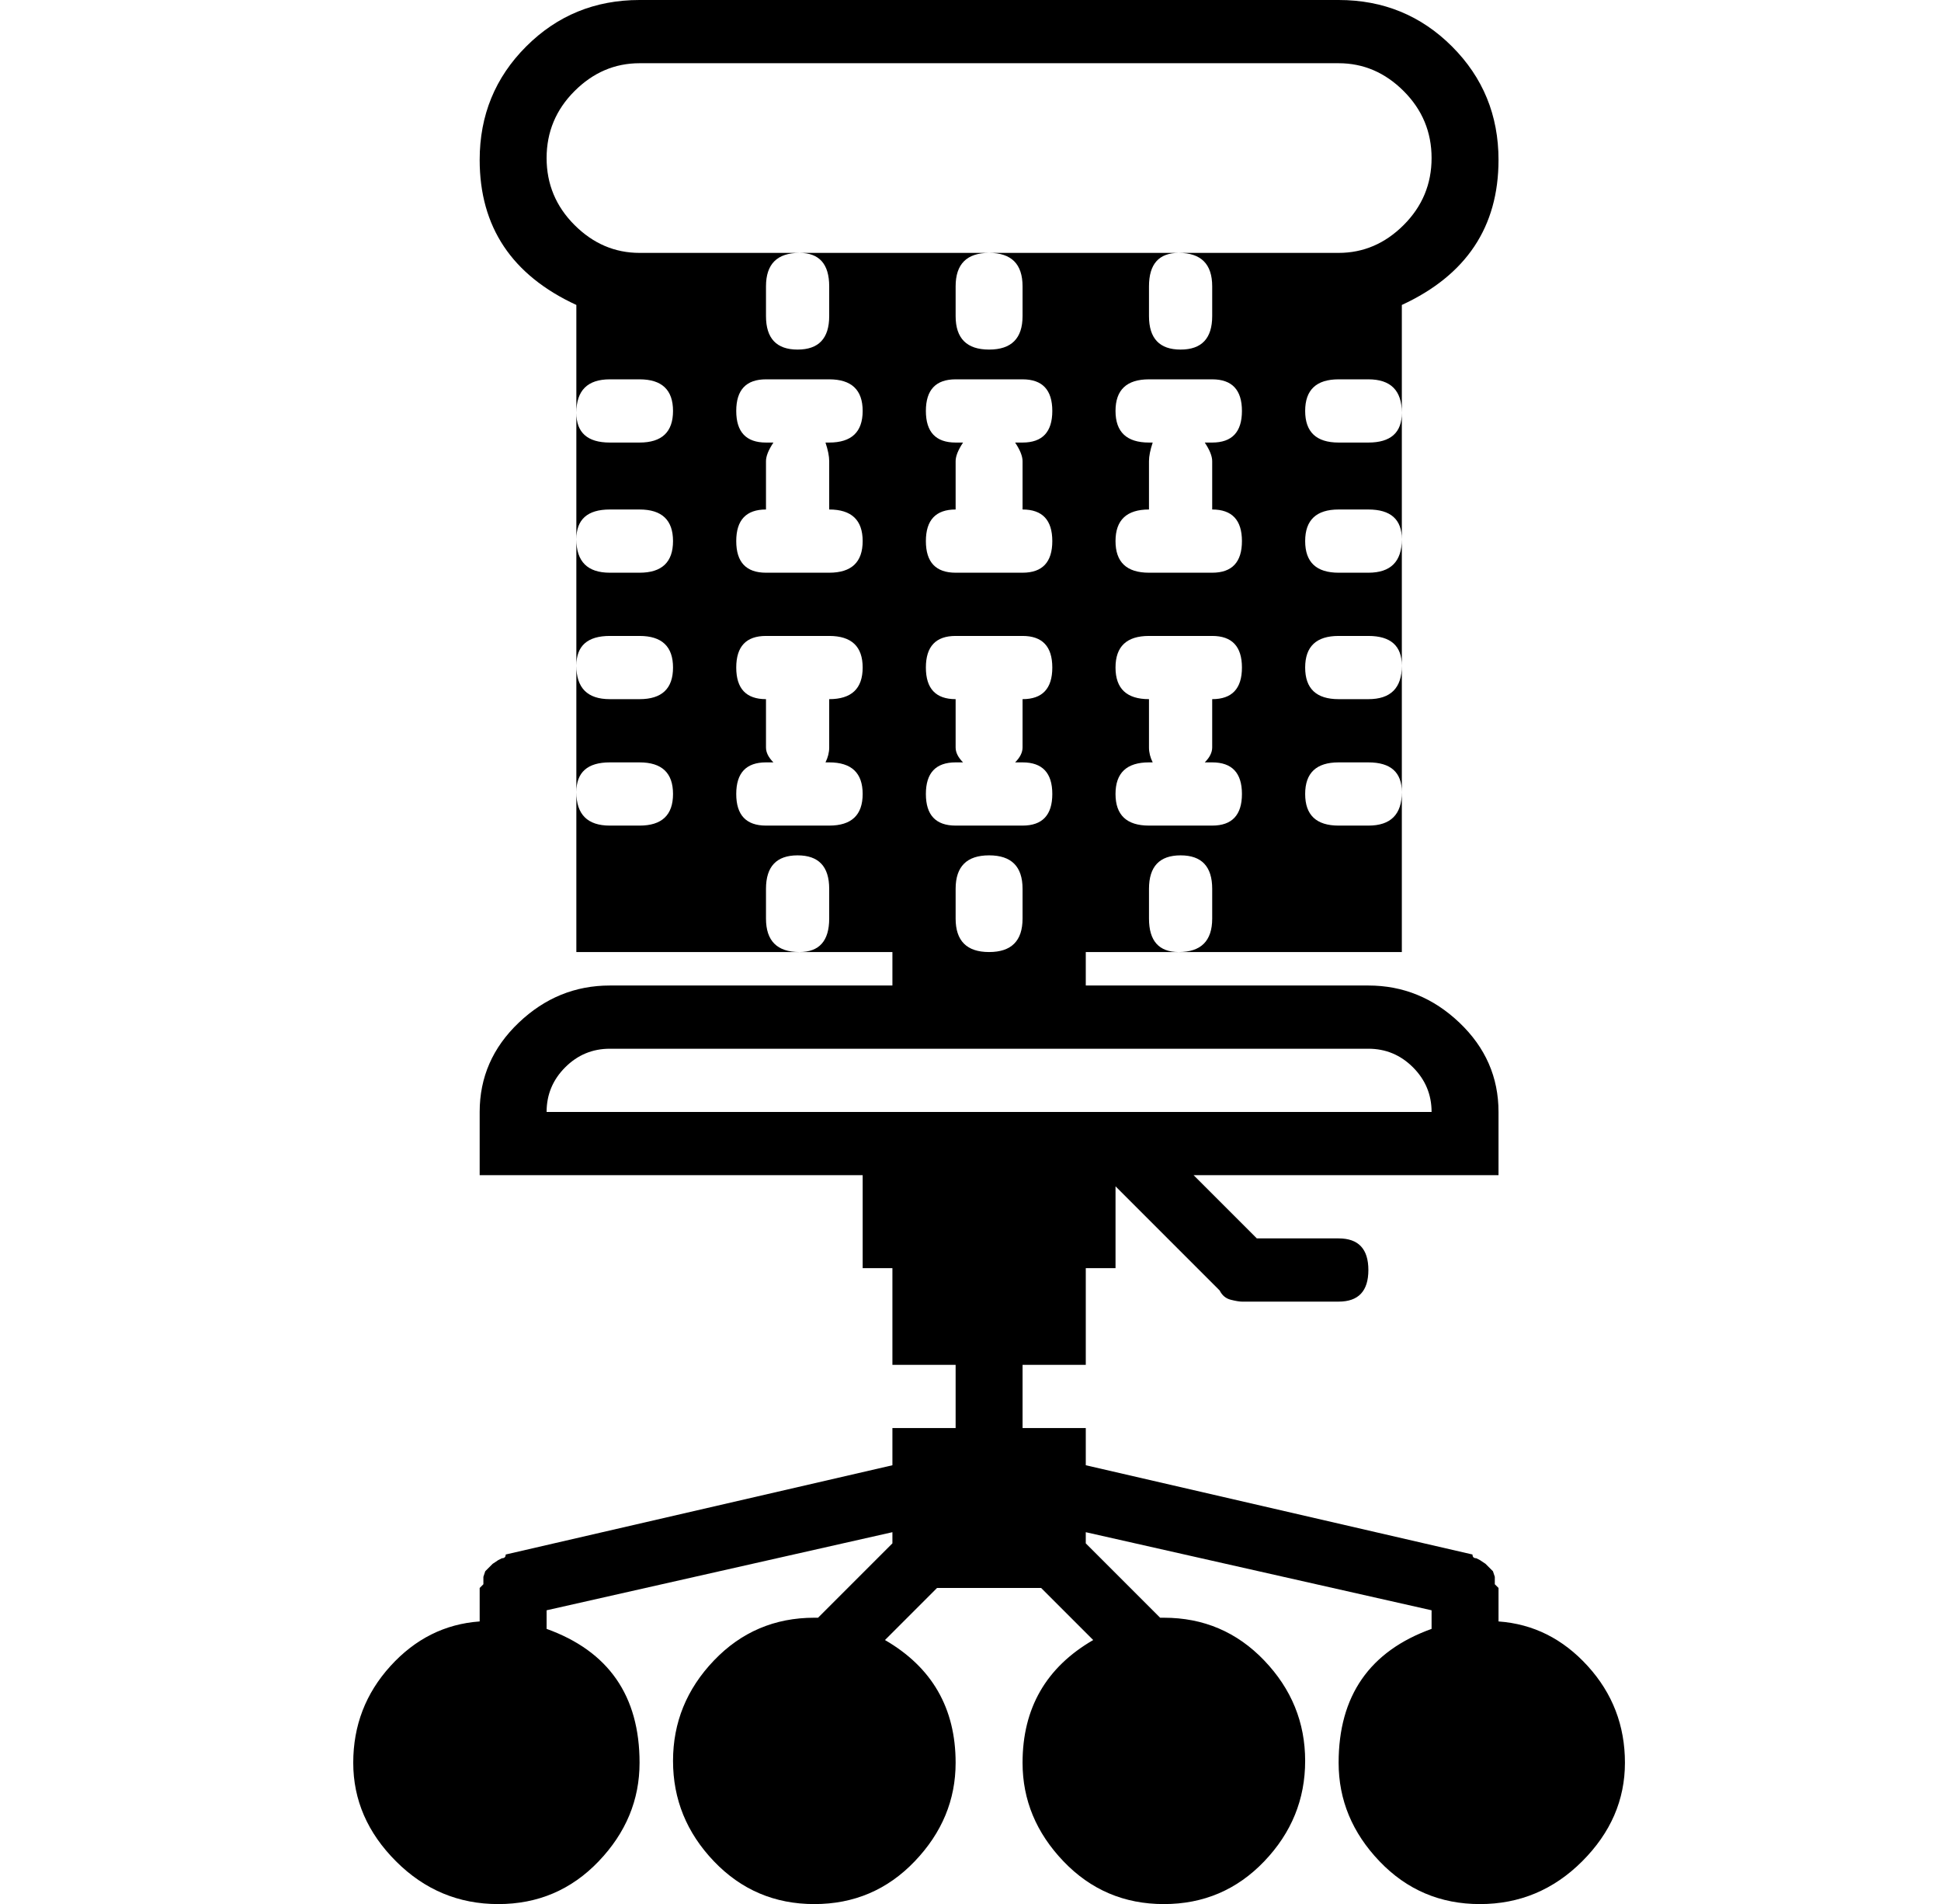 <?xml version="1.0" standalone="no"?>
<!DOCTYPE svg PUBLIC "-//W3C//DTD SVG 1.1//EN" "http://www.w3.org/Graphics/SVG/1.1/DTD/svg11.dtd" >
<svg xmlns="http://www.w3.org/2000/svg" xmlns:xlink="http://www.w3.org/1999/xlink" version="1.1" viewBox="-10 0 522 512">
  <g transform="matrix(1 0 0 -1 0 448)">
   <path fill="currentColor"
d="M393 12q14 -1 24 -12t10 -26t-11.5 -26.5t-27.5 -11.5t-27 11.5t-11 26.5q0 27 25 36v5l-93 21v-3l20 -20h1q16 0 27 -11.5t11 -27t-11 -27t-27 -11.5t-27 11.5t-11 26.5q0 22 19 33l-14 14h-28l-14 -14q19 -11 19 -33q0 -15 -11 -26.5t-27 -11.5t-27 11.5t-11 27t11 27
t27 11.5h1l20 20v3l-93 -21v-5q25 -9 25 -36q0 -15 -11 -26.5t-27 -11.5t-27.5 11.5t-11.5 26.5t10 26t24 12v9l1 1v2t0.5 1.5l1 1l1 1t1.5 1l1 0.5q1 0 1 1l104 24v10h17v17h-17v26h-8v25h-103v17q0 14 10.5 24t24.5 10h76v9h-25q8 0 8 9v8q0 9 -8.5 9t-8.5 -9v-8
q0 -9 9 -9h-60v43q0 -9 9 -9h8q9 0 9 8.5t-9 8.5h-8q-9 0 -9 -8v34q0 -9 9 -9h8q9 0 9 8.5t-9 8.5h-8q-9 0 -9 -8v34q0 -9 9 -9h8q9 0 9 8.5t-9 8.5h-8q-9 0 -9 -8v34q0 -8 9 -8h8q9 0 9 8.5t-9 8.5h-8q-9 0 -9 -9v29q-26 12 -26 39q0 18 12.5 30.5t30.5 12.5h188
q18 0 30.5 -12.5t12.5 -30.5q0 -27 -26 -39v-29q0 9 -9 9h-8q-9 0 -9 -8.5t9 -8.5h8q9 0 9 8v-34q0 8 -9 8h-8q-9 0 -9 -8.5t9 -8.5h8q9 0 9 9v-34q0 8 -9 8h-8q-9 0 -9 -8.5t9 -8.5h8q9 0 9 9v-34q0 8 -9 8h-8q-9 0 -9 -8.5t9 -8.5h8q9 0 9 9v-43h-60q9 0 9 9v8q0 9 -8.5 9
t-8.5 -9v-8q0 -9 8 -9h-25v-9h76q14 0 24.5 -10t10.5 -24v-17h-82l17 -17h22q8 0 8 -8.5t-8 -8.5h-26q-1 0 -3 0.5t-3 2.5l-28 28v-22h-8v-26h-17v-17h17v-10l104 -24q0 -1 1 -1l1 -0.5t1.5 -1l1 -1l1 -1t0.5 -1.5v-2l1 -1v-9zM316 243h-2q2 2 2 4v13q8 0 8 8.5t-8 8.5h-17
q-9 0 -9 -8.5t9 -8.5v-13q0 -2 1 -4h-1q-9 0 -9 -8.5t9 -8.5h17q8 0 8 8.5t-8 8.5zM316 324q0 2 -2 5h2q8 0 8 8.5t-8 8.5h-17q-9 0 -9 -8.5t9 -8.5h1q-1 -3 -1 -5v-13q-9 0 -9 -8.5t9 -8.5h17q8 0 8 8.5t-8 8.5v13zM213 243h-1q1 2 1 4v13q9 0 9 8.5t-9 8.5h-17
q-8 0 -8 -8.5t8 -8.5v-13q0 -2 2 -4h-2q-8 0 -8 -8.5t8 -8.5h17q9 0 9 8.5t-9 8.5zM213 324q0 2 -1 5h1q9 0 9 8.5t-9 8.5h-17q-8 0 -8 -8.5t8 -8.5h2q-2 -3 -2 -5v-13q-8 0 -8 -8.5t8 -8.5h17q9 0 9 8.5t-9 8.5v13zM205 380h51q-9 0 -9 -9v-8q0 -9 9 -9t9 9v8q0 9 -9 9h51
q-8 0 -8 -9v-8q0 -9 8.5 -9t8.5 9v8q0 9 -9 9h43q10 0 17.5 7.5t7.5 18t-7.5 18t-17.5 7.5h-188q-10 0 -17.5 -7.5t-7.5 -18t7.5 -18t17.5 -7.5h43q-9 0 -9 -9v-8q0 -9 8.5 -9t8.5 9v8q0 9 -8 9zM265 324q0 2 -2 5h2q8 0 8 8.5t-8 8.5h-18q-8 0 -8 -8.5t8 -8.5h2
q-2 -3 -2 -5v-13q-8 0 -8 -8.5t8 -8.5h18q8 0 8 8.5t-8 8.5v13zM265 243h-2q2 2 2 4v13q8 0 8 8.5t-8 8.5h-18q-8 0 -8 -8.5t8 -8.5v-13q0 -2 2 -4h-2q-8 0 -8 -8.5t8 -8.5h18q8 0 8 8.5t-8 8.5zM265 209q0 9 -9 9t-9 -9v-8q0 -9 9 -9t9 9v8zM222 149h68h85q0 7 -5 12t-12 5
h-76h-52h-76q-7 0 -12 -5t-5 -12h85z" />
  </g>

</svg>

